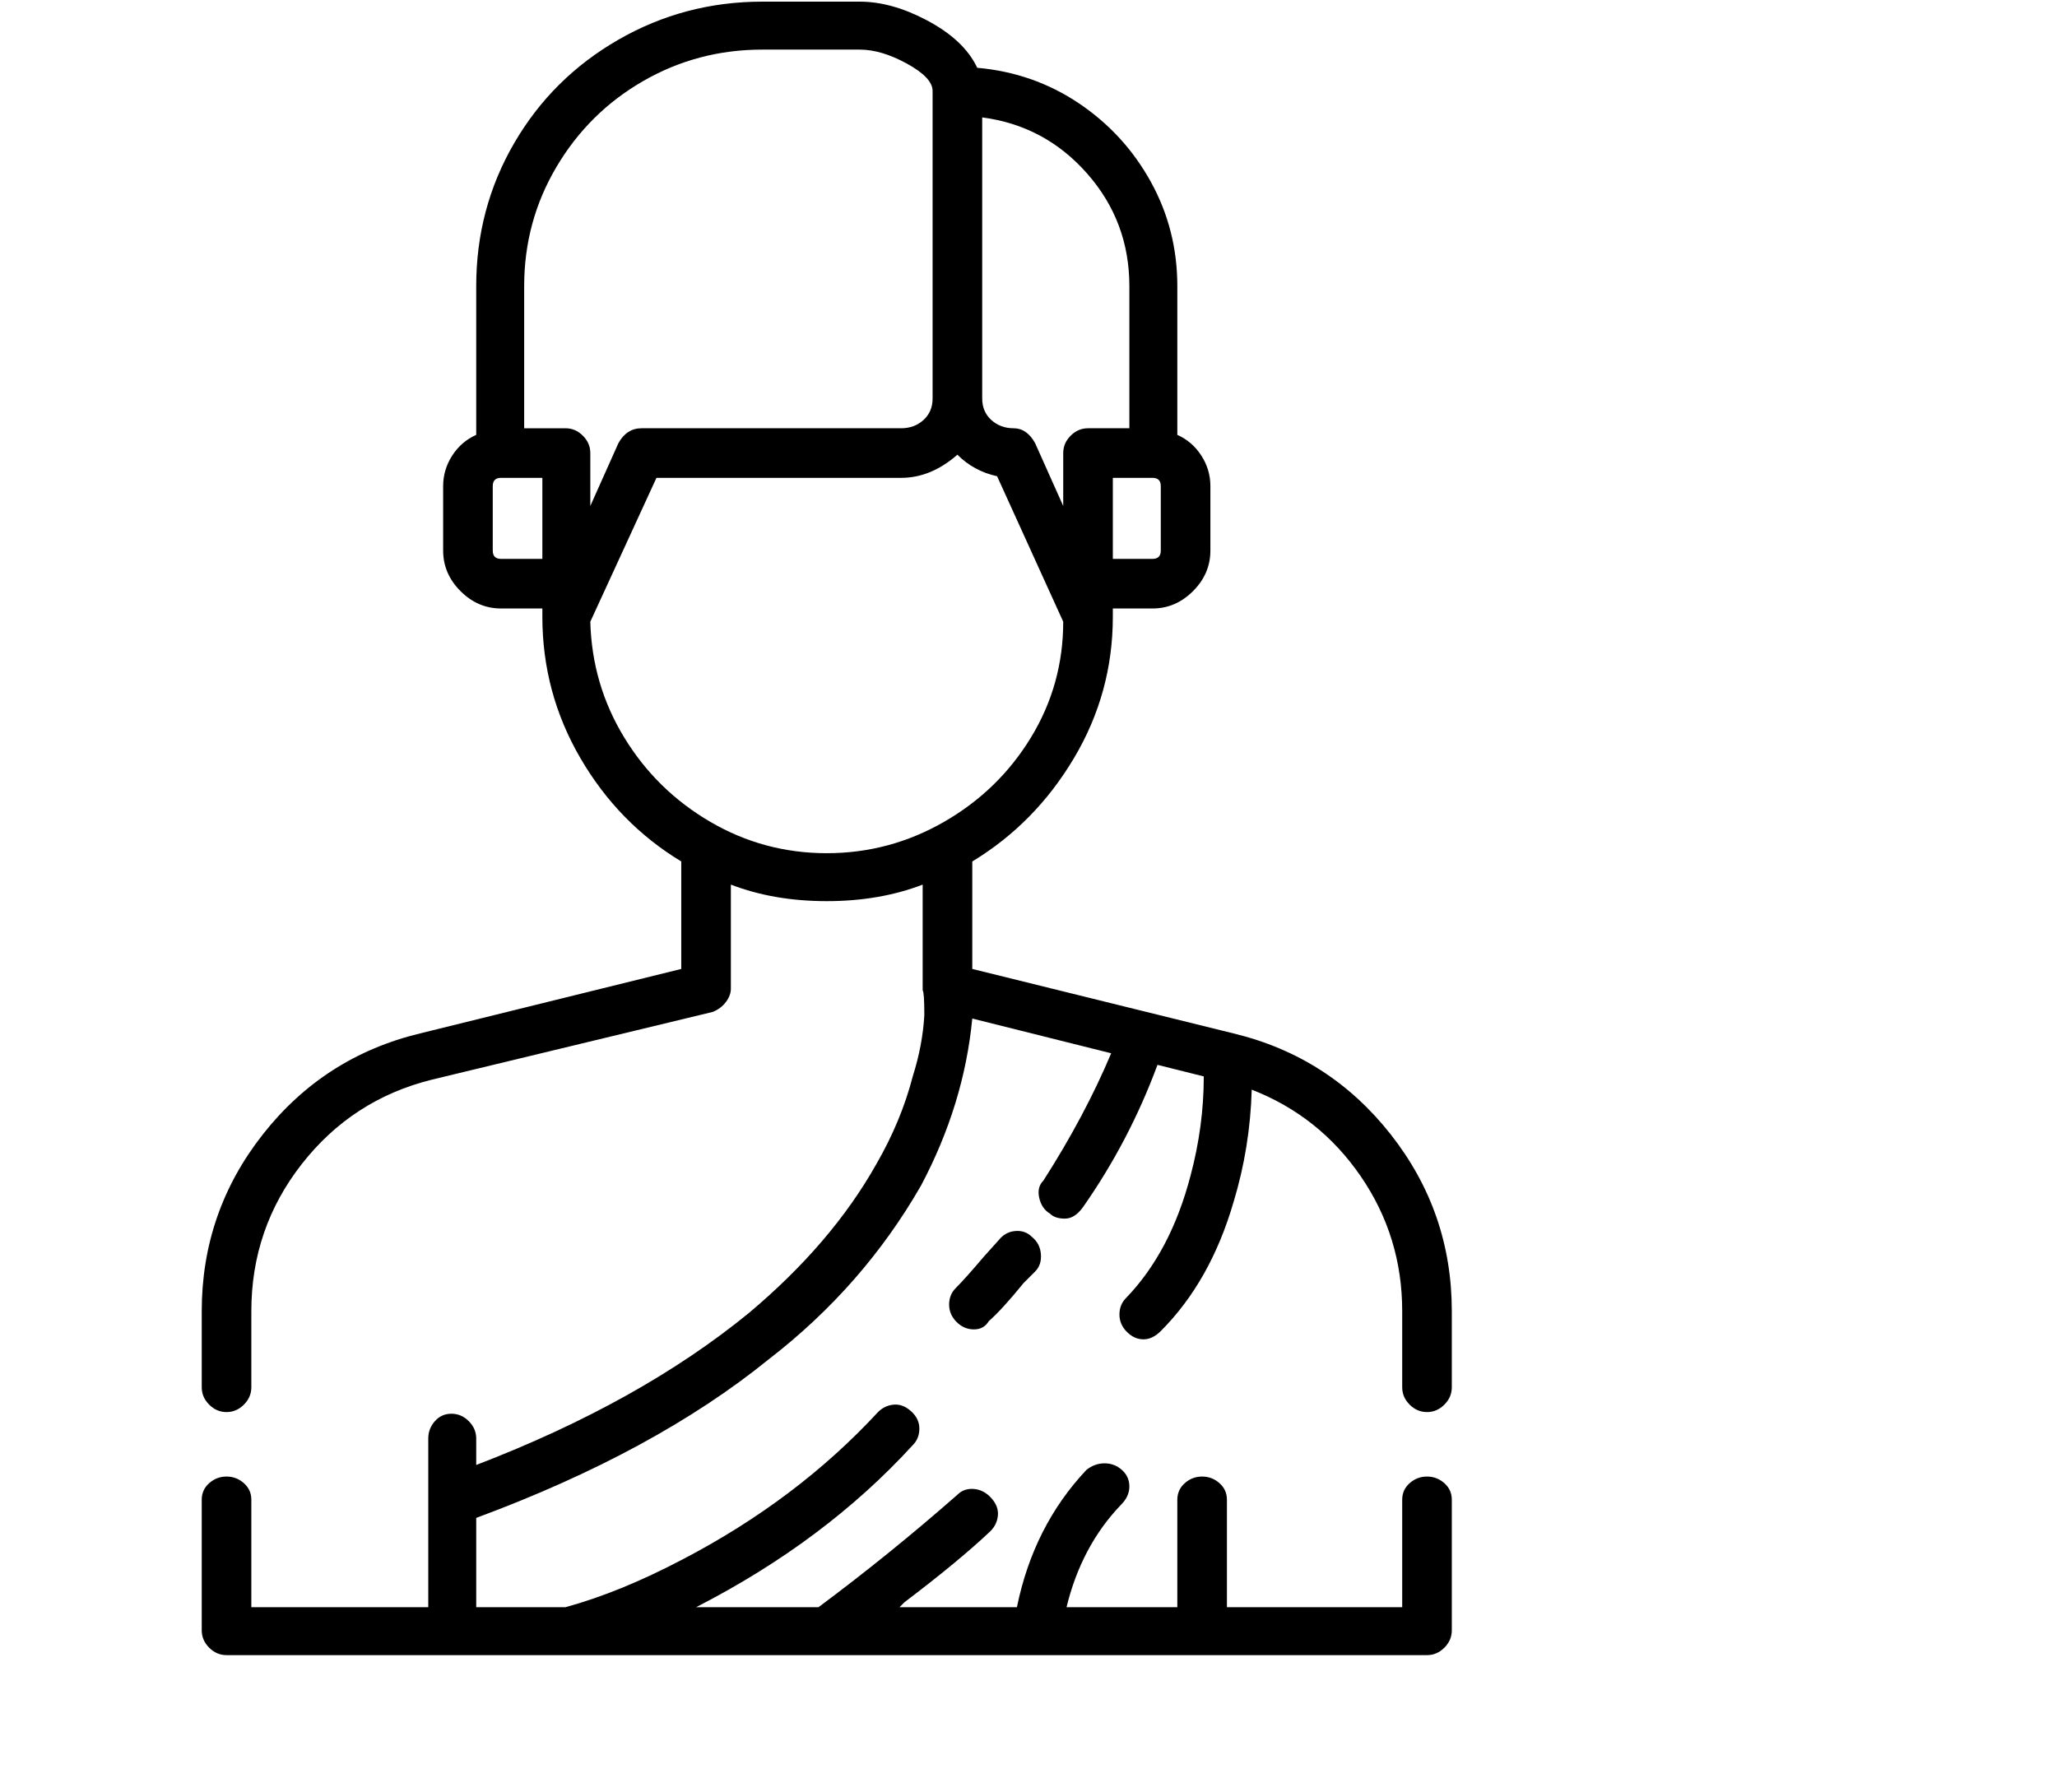 <svg viewBox="0 0 1244 1083.753" xmlns="http://www.w3.org/2000/svg"><path d="M863 854q6 0 10.5-4.5T878 839v-46q0-60-37-107t-95-61l-158-39v-65q38-23 61.5-62.5T673 373v-5h24q14 0 24.5-10.5T732 333v-39q0-10-5.5-18.5T712 263v-90q0-34-16-63t-43.5-47.5Q625 44 591 41q-8-17-31-29-21-11-40-11h-59q-47 0-87 23t-63 62.5Q288 126 288 173v90q-9 4-14.5 12.5T268 294v39q0 14 10.5 24.5T303 368h25v5q0 46 23 85.5t61 62.5v65l-158 39q-58 14-95 61t-37 107v46q0 6 4.5 10.5T137 854q6 0 10.5-4.5T152 839v-46q0-50 30.5-89t78.5-51l170-41q5-2 8-6t3-8v-63q26 10 58 10t58-10v64q1 1 1 15-1 18-7 37-7 27-22 53-27 48-77 90-66 54-165 92v-16q0-6-4.5-10.5T273 855q-6 0-10 4.5t-4 10.5v102H152v-65q0-6-4.5-10t-10.5-4q-6 0-10.5 4t-4.5 10v79q0 6 4.5 10.5t10.5 4.5h726q6 0 10.5-4.5T878 986v-79q0-6-4.5-10t-10.5-4q-6 0-10.5 4t-4.5 10v65H742v-65q0-6-4.5-10t-10.5-4q-6 0-10.5 4t-4.5 10v65h-67q9-37 33-62 5-5 5-11t-4.5-10q-4.5-4-10.5-4t-11 4q-32 34-42 83h-71l3-3q33-25 52-43 4-4 4.5-9.5t-4-10.5q-4.5-5-10.5-5.5t-10 3.5q-41 36-84 68h-74q78-40 131-98 4-4 4-10t-5-10.5q-5-4.5-10.5-4T531 854q-49 53-118 89-38 20-71 29h-54v-54q108-40 177-96 57-44 92-105 26-49 31-101l84 21q-16 38-41 77-4 4-2.5 10.5t6.5 9.5q3 3 9 3t11-7q28-40 45-86l28 7q0 30-8 60-12 46-39 74-4 4-4 10t4.5 10.5q4.5 4.5 10 4.5t10.5-5q30-30 44-78 10-33 11-68 41 16 66 52.5t25 81.5v46q0 6 4.5 10.5T863 854zM702 333q0 5-5 5h-24v-49h24q5 0 5 5v39zm-19-160v86h-25q-6 0-10.5 4.5T643 274v32l-17-38q-5-9-13-9t-13.5-5q-5.5-5-5.5-13V71q38 5 63.5 34t25.5 68zm-366 0q0-39 19.5-72T389 49q33-19 72-19h59q13 0 28.5 8.5T564 55v186q0 8-5.5 13t-13.5 5H388q-9 0-14 9l-17 38v-32q0-6-4.5-10.5T342 259h-25v-86zm-14 165q-5 0-5-5v-39q0-5 5-5h25v49h-25zm54 38l40-87h148q18 0 34-14 10 10 24 13l40 88q0 38-19.5 70T571 497q-33 19-71 19t-70.5-19q-32.5-19-52-51T357 376zm267 372q-4-4-10-3.5t-10 5.5l-9 10q-11 13-17 19-4 4-4 10t4.5 10.5Q583 804 589 804t9-5q8-7 21-23l7-7q4-4 3.5-10.5T624 748z"/></svg>